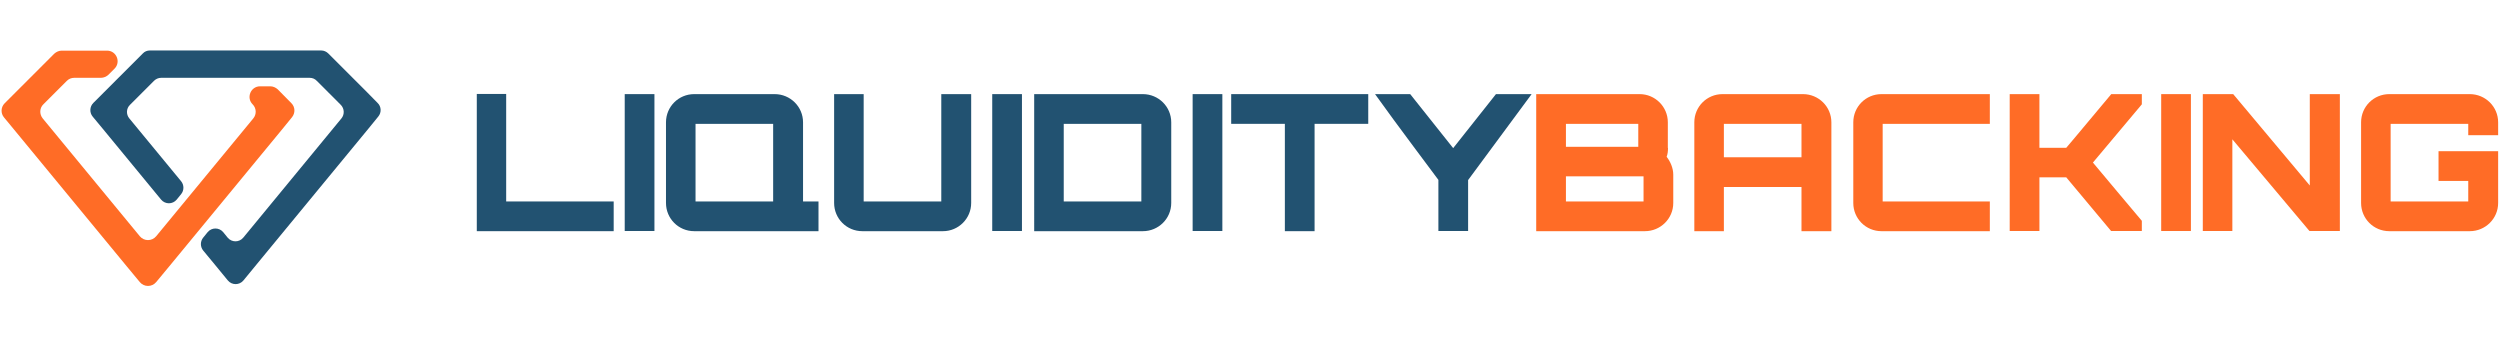 <?xml version="1.0" encoding="UTF-8"?><svg id="a" xmlns="http://www.w3.org/2000/svg" width="519.29mm" height="70mm" xmlns:xlink="http://www.w3.org/1999/xlink" viewBox="0 0 1472.01 198.43"><defs><style>.d{fill:none;}.d,.e,.f{stroke-width:0px;}.g{clip-path:url(#b);}.h{clip-path:url(#c);}.e{fill:#225271;}.f{fill:#ff6c26;}</style><clipPath id="b"><rect class="d" x="49.73" y="29.82" width="177" height="142"/></clipPath><clipPath id="c"><rect class="d" x="-1.27" y="29.82" width="177" height="142"/></clipPath></defs><g class="g"><path class="e" d="m216.03,54.22l-19.7-19.7-3-3c-1.1-1.1-2.6-1.8-4.2-1.8h-100.9c-1.6,0-3.1.6-4.2,1.8l-3,3-19.7,19.7-6.4,6.4c-2.2,2.2-2.3,5.7-.4,8l5.8,7,34.5,41.9c2.4,2.9,6.8,2.9,9.2,0l2.6-3.2c1.8-2.2,1.8-5.4,0-7.6l-30.5-37c-2-2.4-1.8-5.9.4-8l14.1-14.1c1.1-1.1,2.6-1.8,4.2-1.8h87.5c1.6,0,3.1.6,4.2,1.8l14.1,14.1c2.2,2.2,2.3,5.7.4,8l-57.8,70.2c-2.4,2.9-6.8,2.9-9.2,0l-2.6-3.2c-2.4-2.9-6.8-2.9-9.2,0l-2.6,3.2c-1.8,2.2-1.8,5.4,0,7.6l6.7,8.1,7.8,9.5c2.4,2.9,6.8,2.9,9.2,0l7.8-9.5,65.9-80,5.7-7c2-2.4,1.8-5.9-.4-8l-6.3-6.4"/></g><g class="h"><path class="f" d="m159.13,50.82h-6c-5.5,0-8.3,6.7-4.4,10.6h0c2.3,2.3,2.4,5.9.4,8.3l-57.2,69.4c-2.5,3-7.1,3-9.6,0L25.13,69.72c-2-2.5-1.9-6.1.4-8.3l13.8-13.8c1.2-1.2,2.7-1.8,4.4-1.8h15.7c1.6,0,3.2-.7,4.4-1.8l3.6-3.6c3.9-3.9,1.1-10.6-4.4-10.6h-26.7c-1.6,0-3.2.7-4.4,1.8l-3,3-19.8,19.8-6.4,6.4c-2.3,2.3-2.4,5.9-.4,8.3l5.7,6.9,66.5,80.7,7.8,9.4c2.5,3,7.1,3,9.6,0l7.8-9.4,66.5-80.7,5.7-7c2-2.5,1.9-6-.4-8.3l-8-8.1c-1.2-1.1-2.8-1.8-4.4-1.8Z"/></g><path class="e" d="m280.63,55.32h17.4v63.3h63.3v17.5h-80.6V55.32h-.1Z"/><path class="e" d="m367.83,55.42h17.5v80.6h-17.5V55.42Z"/><path class="e" d="m472.73,118.62h9.2v17.5h-73.2c-9.2,0-16.6-7.4-16.6-16.6v-47.5c0-9.2,7.4-16.6,16.6-16.6h47.4c9.2,0,16.7,7.4,16.7,16.6v46.6h-.1Zm-63.2,0h45.7v-45.7h-45.7v45.7Z"/><path class="e" d="m508.53,118.62h45.7v-63.2h17.6v64.1c0,9.2-7.5,16.6-16.6,16.6h-47.5c-9.2,0-16.6-7.4-16.6-16.6V55.42h17.4v63.2Z"/><path class="e" d="m584.23,55.42h17.5v80.6h-17.5V55.42Z"/><path class="e" d="m672.93,55.42c9.2,0,16.7,7.4,16.7,16.6v47.5c0,9.2-7.5,16.6-16.7,16.6h-64V55.42h64Zm-46.6,63.2h45.7v-45.7h-45.7v45.7Z"/><path class="e" d="m702.23,55.42h17.5v80.6h-17.5V55.42Z"/><path class="e" d="m805.63,55.42v17.5h-31.6v63.2h-17.5v-63.2h-31.6v-17.5h80.7Z"/><path class="e" d="m901.83,55.42l-37.4,50.6v30h-17.5v-30.1l-14.7-19.7c-7.1-9.4-16.4-22.2-22.6-30.8h20.7l25.3,31.8c8.2-10.3,17.1-21.5,25.2-31.8,0,0,21,0,21,0Z"/><path class="f" d="m982.13,87.12c0,1.9-.2,3.7-.8,5.2,2.2,2.8,3.9,6.7,3.9,10.5v16.7c0,9.2-7.5,16.6-16.7,16.6h-64V55.42h60.9c9.1,0,16.6,7.4,16.6,16.6v15.1h.1Zm-60.1-.7h42.6v-13.5h-42.6v13.5Zm0,32.2h45.7v-14.8h-45.7v14.8Z"/><path class="f" d="m1061.63,55.42c9.2,0,16.7,7.4,16.7,16.6v64.1h-17.6v-26h-45.7v26h-17.4v-64.1c0-9.2,7.4-16.6,16.6-16.6h47.4Zm-.9,37.2v-19.7h-45.7v19.7h45.7Z"/><path class="f" d="m1108.53,72.92v45.7h63.1v17.5h-63.8c-9.2,0-16.6-7.4-16.6-16.6v-47.5c0-9.2,7.4-16.6,16.6-16.6h63.8v17.5h-63.1Z"/><path class="f" d="m1261.13,55.42v6l-28.8,34.3c9.4,11.3,19.4,23.1,28.8,34.3v6h-18.1l-26.4-31.6h-15.8v31.6h-17.5V55.42h17.5v31.6h15.8c3.4-3.9,6.7-8,10.1-12l16.4-19.6h18Z"/><path class="f" d="m1272.53,55.42h17.5v80.6h-17.5V55.42Z"/><path class="f" d="m1360.13,55.42h17.6v80.6h-17.9l-45.4-54v54h-17.4V55.42h17.9l45.1,53.8v-53.8h.1Z"/><path class="f" d="m1470.93,79.62h-17.6v-6.7h-45.7v45.7h45.7v-12.1h-17.5v-17.5h35.1v30.5c0,9.2-7.5,16.6-16.7,16.6h-47.4c-9.2,0-16.6-7.4-16.6-16.6v-47.5c0-9.2,7.4-16.6,16.6-16.6h47.4c9.2,0,16.7,7.4,16.7,16.6v7.6Z"/></svg>